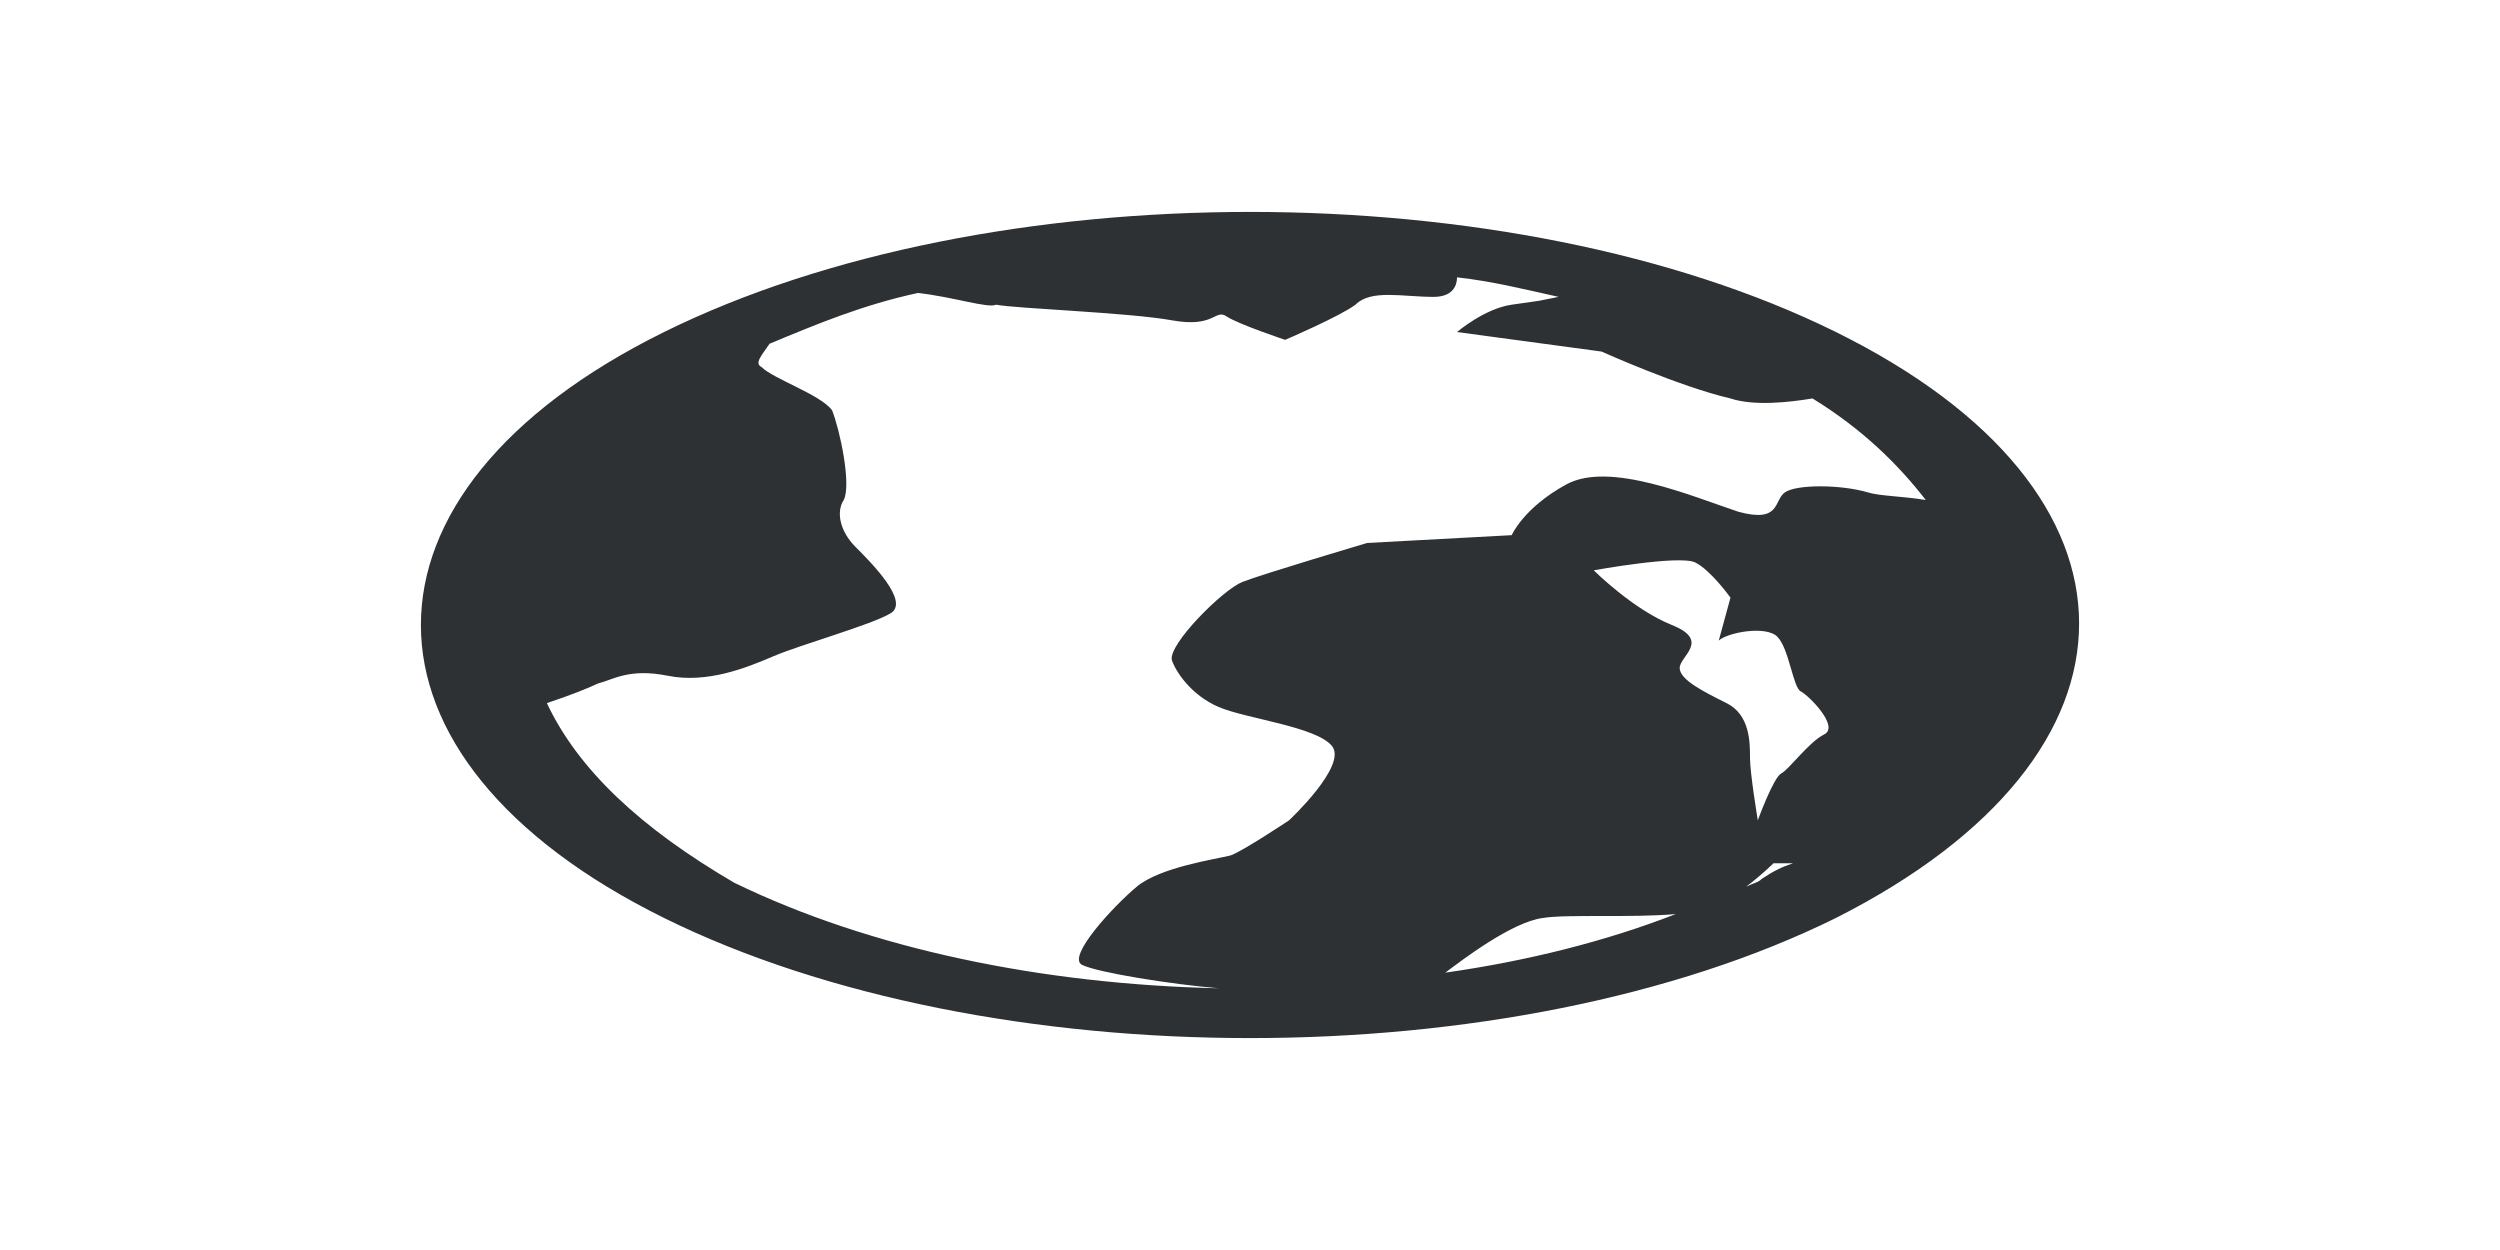 <?xml version="1.0" encoding="utf-8"?>
<!-- Generator: Adobe Illustrator 18.1.0, SVG Export Plug-In . SVG Version: 6.00 Build 0)  -->
<svg version="1.1" id="Layer_1" xmlns="http://www.w3.org/2000/svg" xmlns:xlink="http://www.w3.org/1999/xlink" x="0px" y="0px"
	 viewBox="0 0 64 32" enable-background="new 0 0 64 32" xml:space="preserve">
<path fill="#2D3134" d="M47,8.5c-8.3-4.1-21.7-4.1-30,0c-8.3,4.1-8.3,10.9,0,15c8.3,4.1,21.7,4.1,30,0C55.3,19.3,55.3,12.6,47,8.5z
	 M45.1,22.5c-0.1,0.1-0.2,0.1-0.4,0.2c0.4-0.3,0.7-0.6,0.7-0.6s0.2,0,0.5,0C45.6,22.2,45.4,22.3,45.1,22.5z M45.5,16.3
	c0.3,0.3,0.4,1.3,0.6,1.4s1,0.9,0.6,1.1s-0.9,0.9-1.1,1c-0.2,0.1-0.6,1.2-0.6,1.2s-0.2-1.2-0.2-1.6s0-1.1-0.6-1.4s-1.2-0.6-1.2-0.9
	s0.8-0.7-0.2-1.1s-2-1.4-2-1.4s2.2-0.4,2.6-0.2c0.4,0.2,0.9,0.9,0.9,0.9l-0.3,1.1C44.2,16.2,45.2,16,45.5,16.3z M39.5,23.5
	c0.6-0.1,2.3,0,3.4-0.1c-1.8,0.7-3.8,1.2-5.9,1.5C37.4,24.6,38.7,23.6,39.5,23.5z M14,18c0.6-0.2,1.1-0.4,1.3-0.5
	c0.4-0.1,0.8-0.4,1.8-0.2c1,0.2,2-0.2,2.7-0.5c0.7-0.3,2.5-0.8,3-1.1s-0.5-1.3-0.9-1.7s-0.5-0.9-0.3-1.2c0.2-0.4-0.1-1.8-0.3-2.3
	c-0.3-0.4-1.5-0.8-1.8-1.1c-0.2-0.1,0-0.3,0.2-0.6c1.2-0.5,2.4-1,3.8-1.3c0.9,0.1,1.8,0.4,2,0.3C26,7.9,28.9,8,30,8.2
	c1.1,0.2,1.1-0.3,1.4-0.1c0.3,0.2,1.5,0.6,1.5,0.6s1.4-0.6,1.8-0.9c0.4-0.4,1.2-0.2,2-0.2c0.5,0,0.6-0.3,0.6-0.5
	c0.9,0.1,1.7,0.3,2.6,0.5l-0.5,0.1c0,0,0,0-0.7,0.1s-1.4,0.7-1.4,0.7L41,9c0,0,2,0.9,3.3,1.2c0.6,0.2,1.5,0.1,2.1,0
	c1.3,0.8,2.2,1.7,2.9,2.6c-0.6-0.1-1.2-0.1-1.5-0.2c-0.7-0.2-1.8-0.2-2.1,0c-0.3,0.2-0.1,0.8-1.2,0.5c-1.2-0.4-3.3-1.3-4.4-0.7
	c-1.1,0.6-1.4,1.3-1.4,1.3L35,13.9c0,0-2.7,0.8-3.2,1c-0.5,0.2-1.9,1.6-1.8,2c0.1,0.3,0.5,0.9,1.2,1.2c0.7,0.3,2.5,0.5,2.9,1
	c0.4,0.5-1.1,1.9-1.1,1.9s-1.2,0.8-1.5,0.9c-0.4,0.1-1.8,0.3-2.4,0.8c-0.6,0.5-1.8,1.8-1.4,2c0.4,0.2,2.3,0.5,3.5,0.6
	c-4.5-0.1-8.9-1-12.4-2.7C16.4,21.2,14.8,19.7,14,18z"/>
</svg>
